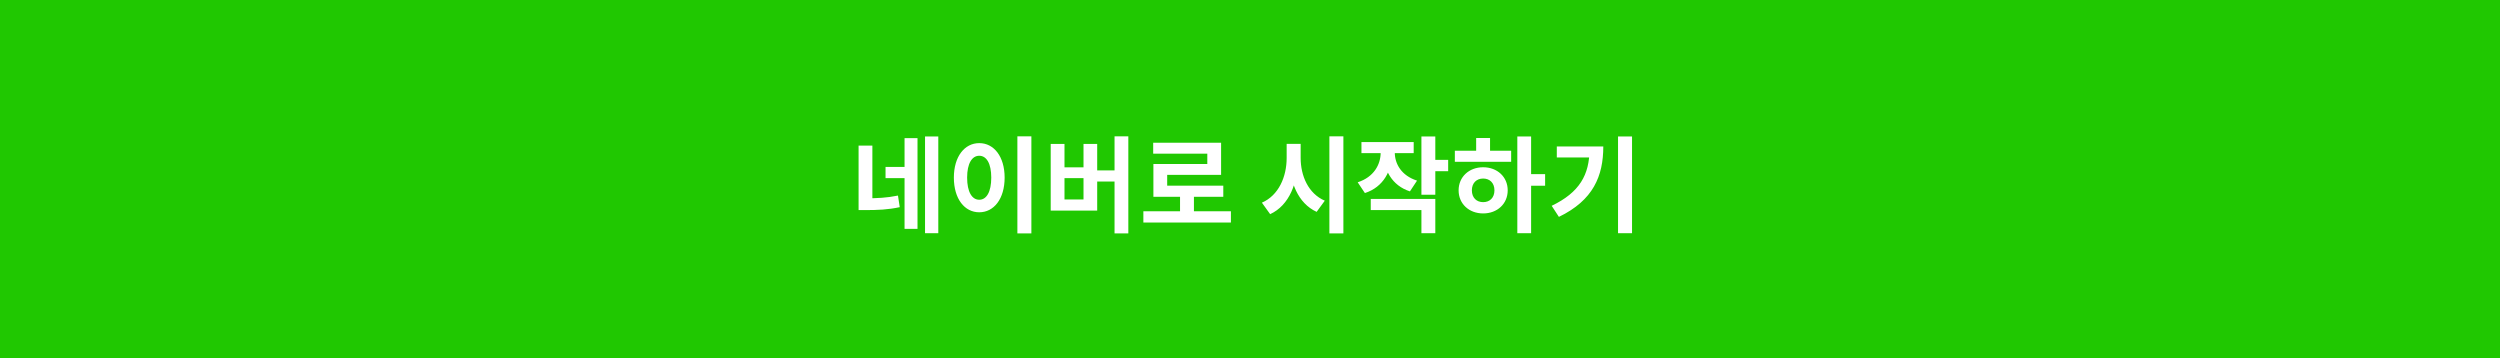 <svg width="335" height="48" viewBox="0 0 335 48" fill="none" xmlns="http://www.w3.org/2000/svg">
<rect width="335" height="48" fill="#20C801"/>
<path d="M115.05 19.514V27.046H116.898V19.514H115.05ZM115.05 26.57V28.152H115.96C117.612 28.152 119.012 28.096 120.566 27.76L120.328 26.206C118.83 26.514 117.528 26.57 115.96 26.57H115.05ZM123.954 18.282V31.246H125.732V18.282H123.954ZM118.662 22.37V23.868H121.616V22.37H118.662ZM121.21 18.506V30.672H122.946V18.506H121.21ZM136.329 18.268V31.274H138.205V18.268H136.329ZM131.219 19.178C129.259 19.178 127.817 20.97 127.817 23.798C127.817 26.654 129.259 28.446 131.219 28.446C133.179 28.446 134.621 26.654 134.621 23.798C134.621 20.97 133.179 19.178 131.219 19.178ZM131.219 20.872C132.185 20.872 132.829 21.894 132.829 23.798C132.829 25.73 132.185 26.766 131.219 26.766C130.253 26.766 129.595 25.73 129.595 23.798C129.595 21.894 130.253 20.872 131.219 20.872ZM149.348 18.268V31.274H151.196V18.268H149.348ZM146.408 22.832V24.33H149.88V22.832H146.408ZM140.794 19.29V28.222H147.024V19.29H145.19V22.426H142.642V19.29H140.794ZM142.642 23.868H145.19V26.724H142.642V23.868ZM153.211 28.306V29.818H164.943V28.306H153.211ZM158.125 25.856V28.922H159.987V25.856H158.125ZM154.527 19.122V20.592H161.779V21.978H154.555V25.618H156.403V23.434H163.627V19.122H154.527ZM154.555 24.876V26.374H163.921V24.876H154.555ZM172.412 19.276V21.166C172.412 23.686 171.348 26.178 169.094 27.158L170.2 28.698C172.776 27.508 173.924 24.498 173.924 21.166V19.276H172.412ZM172.776 19.276V21.166C172.776 24.358 173.924 27.242 176.43 28.39L177.522 26.892C175.31 25.94 174.288 23.56 174.288 21.166V19.276H172.776ZM178.138 18.268V31.274H180.014V18.268H178.138ZM185.01 19.612V20.424C185.01 22.048 184.1 23.728 181.93 24.428L182.896 25.87C185.374 25.072 186.536 22.874 186.536 20.424V19.612H185.01ZM185.388 19.612V20.424C185.388 22.748 186.508 24.862 188.93 25.646L189.882 24.204C187.782 23.532 186.9 21.95 186.9 20.424V19.612H185.388ZM182.434 19.038V20.522H189.434V19.038H182.434ZM190.47 18.282V26.094H192.332V18.282H190.47ZM191.814 21.418V22.944H194.054V21.418H191.814ZM183.68 26.654V28.152H190.47V31.246H192.332V26.654H183.68ZM203.321 18.282V31.246H205.169V18.282H203.321ZM204.749 23.336V24.89H207.045V23.336H204.749ZM194.949 20.2V21.684H202.495V20.2H194.949ZM198.743 22.412C196.853 22.412 195.453 23.7 195.453 25.506C195.453 27.312 196.853 28.6 198.743 28.6C200.633 28.6 202.033 27.312 202.033 25.506C202.033 23.7 200.633 22.412 198.743 22.412ZM198.743 23.924C199.625 23.924 200.255 24.512 200.255 25.506C200.255 26.5 199.625 27.088 198.743 27.088C197.861 27.088 197.231 26.5 197.231 25.506C197.231 24.512 197.861 23.924 198.743 23.924ZM197.805 18.492V20.76H199.667V18.492H197.805ZM216.816 18.282V31.246H218.692V18.282H216.816ZM212.994 19.626V19.962C212.994 23.434 211.65 25.786 207.926 27.578L208.892 29.062C213.498 26.836 214.842 23.588 214.842 19.626H212.994ZM208.612 19.626V21.096H213.876V19.626H208.612Z" fill="white"/>
</svg>
